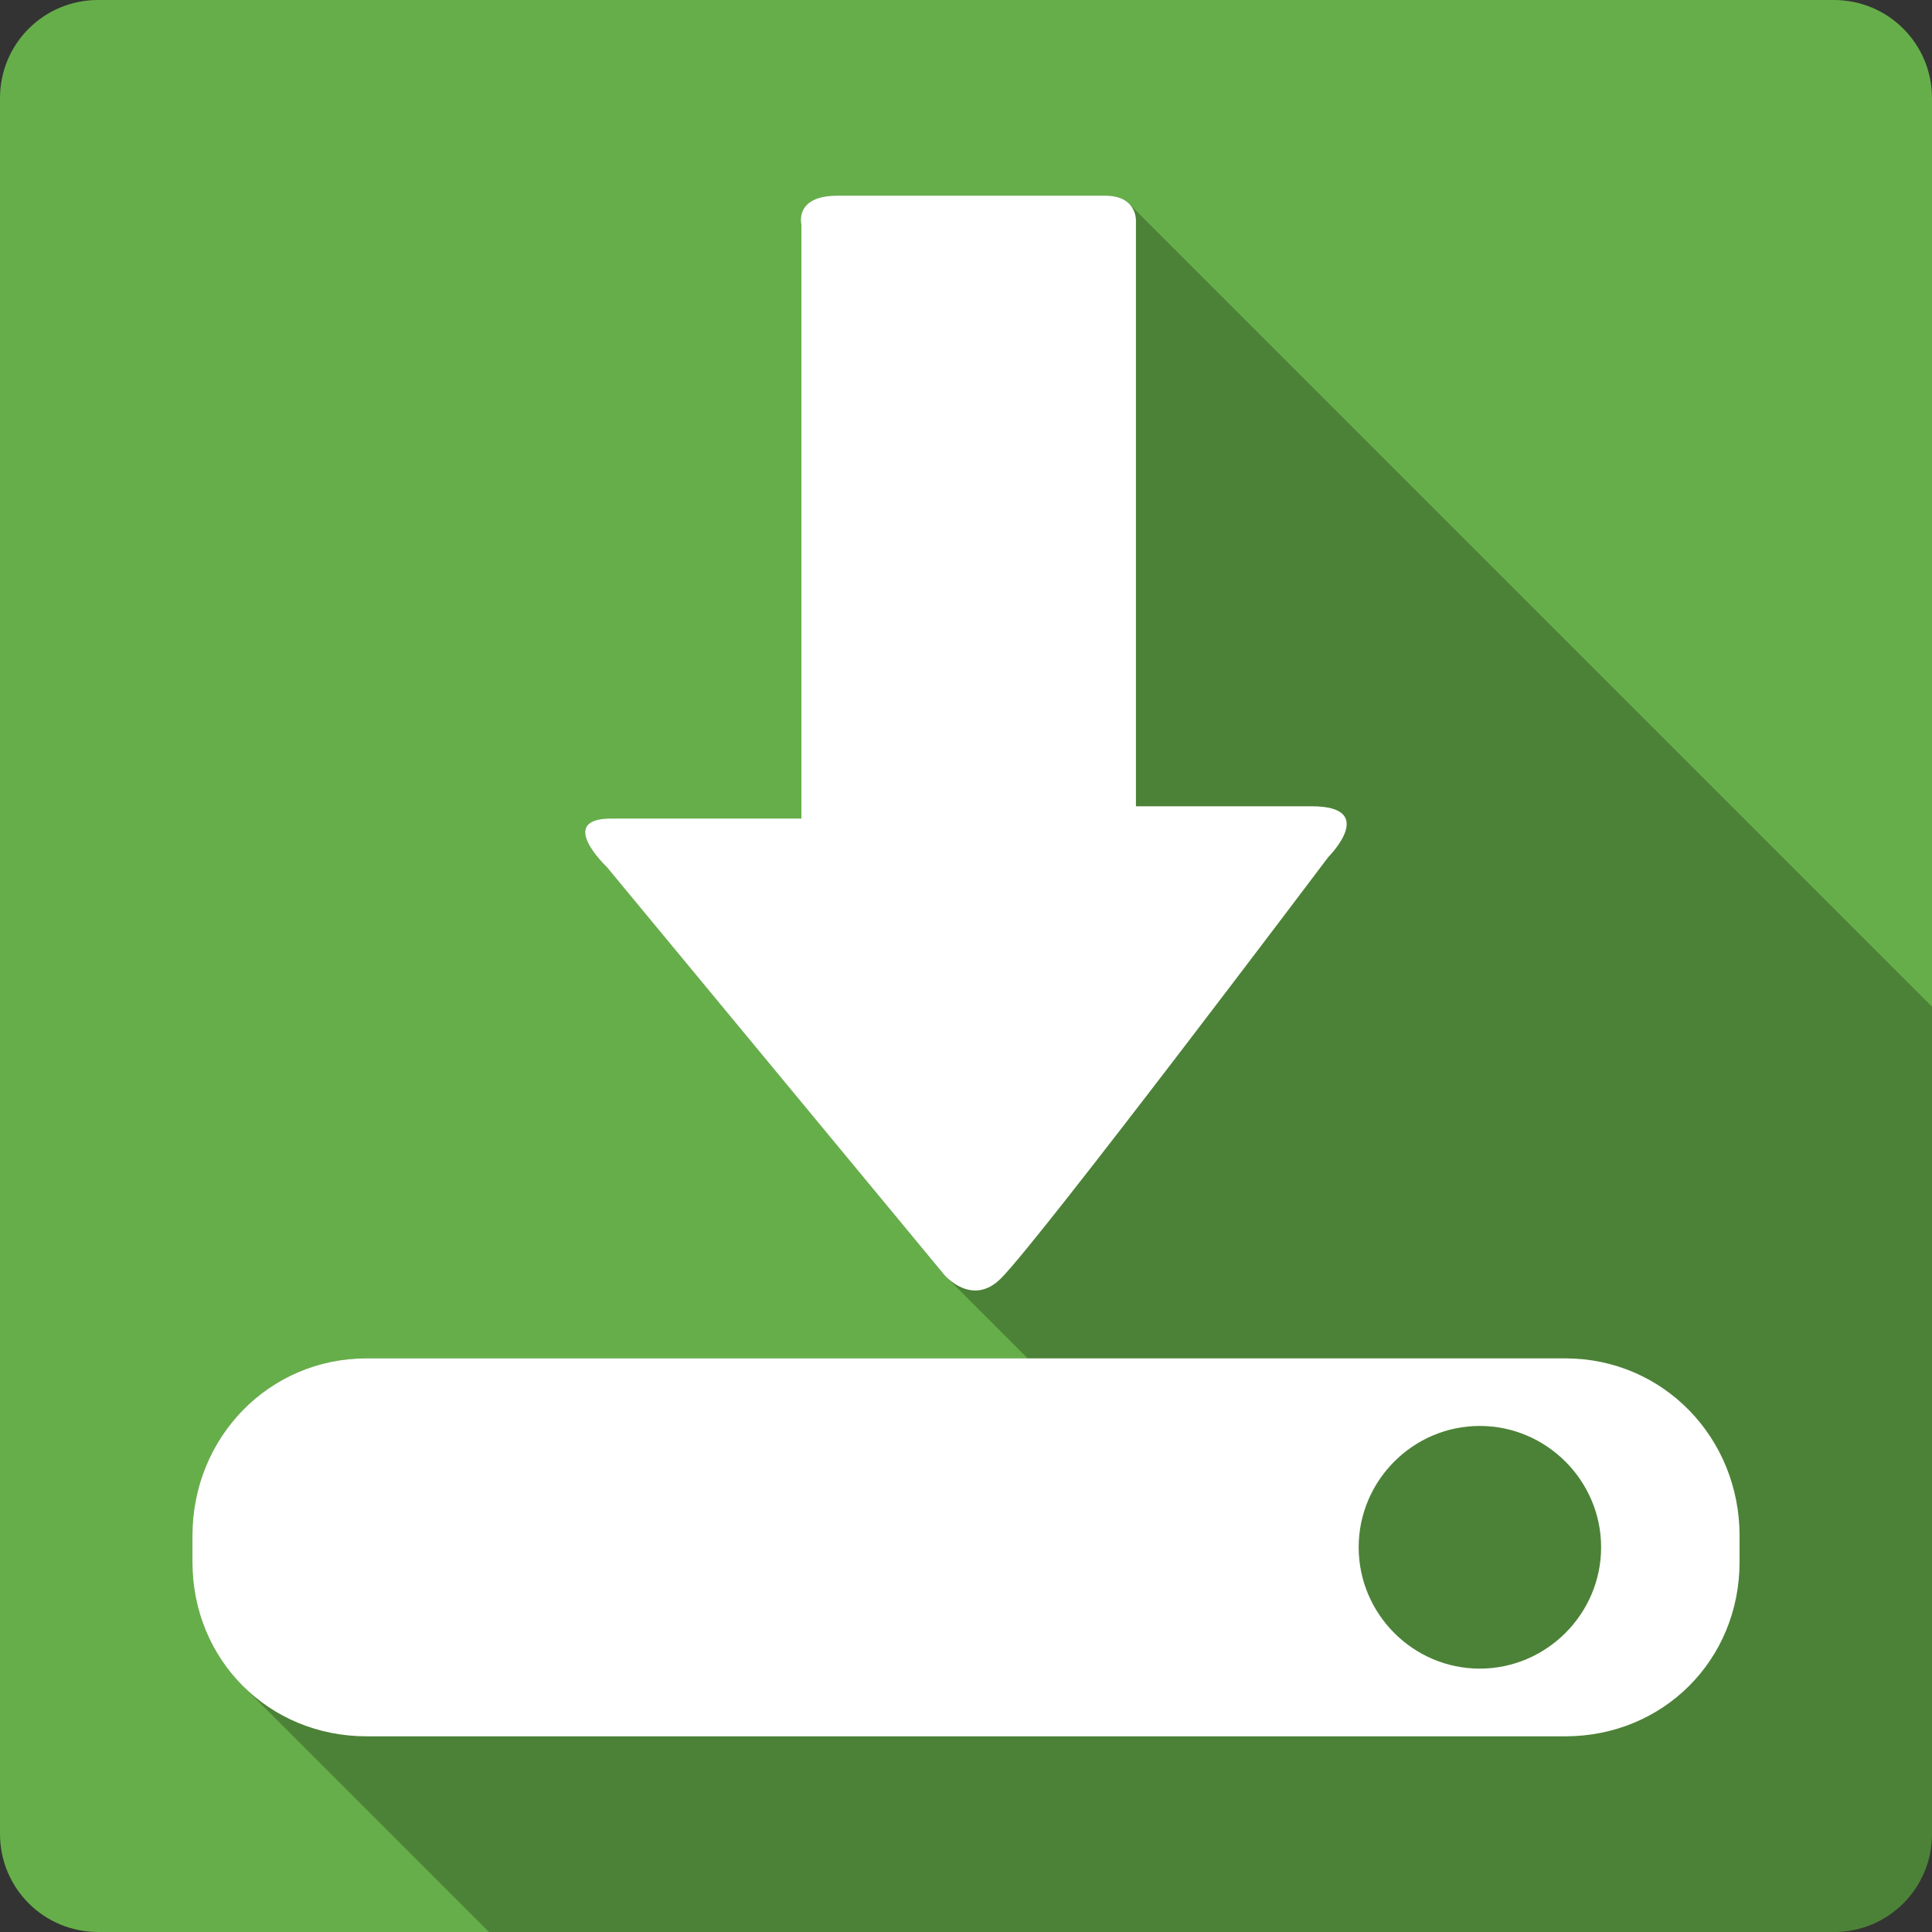 <?xml version="1.0" encoding="UTF-8" standalone="no"?>
<svg
   xmlns:dc="http://purl.org/dc/elements/1.1/"
   xmlns:cc="http://creativecommons.org/ns#"
   xmlns:rdf="http://www.w3.org/1999/02/22-rdf-syntax-ns#"
   xmlns:svg="http://www.w3.org/2000/svg"
   xmlns="http://www.w3.org/2000/svg"
   height="100%"
   width="100%"
   version="1.1"
   id="svg2"
   viewBox="0 0 512 512">
  <rect x="0" y="0" width="512" height="512" fill="#333333" stroke="none"/>
  <defs
     id="defs506" />
  <path
     style="fill:#66ae4a;fill-opacity:1;stroke:none"
     d="m 26,-1.3e-4 c -14.397,0 -26,11.603 -26,26 l 0,460 c 0,14.397 11.603,26 26,26 l 460,0 c 14.397,0 26,-11.603 26,-26 l 0,-460 c 0,-14.397 -11.603,-26 -26,-26 L 26,-1.3e-4 Z"
     id="rect2986" />
  <path
     id="path3077"
     d="m 221.937,51.86 c -11.546,0 -9.562,7.656 -9.562,7.656 l 0,135.406 0,22 -50.406,0 c -13.378,0 -3.462,10.544 -1.48,12.525 l 0.352,0.352 89.441,108.092 c 0,0 0.15,0.175 0.428,0.453 l 21.641,21.641 -175.193,0 c -25.95,0 -46.156,21.026 -46.156,46.969 l 0,7 c 0,12.983 5.059,24.536 13.363,32.84 l 65.207,65.207 356.43,0 c 14.397,0 26,-11.603 26,-26 l 0,-219.228 -212.779,-212.779 c -1.177,-1.177 -3.117,-2.133 -6.314,-2.133 l -70.969,0 z"
     style="opacity:0.25;fill:#000000" />
  <path
     id="path3025"
     d="m 221.938,51.859 c -11.546,0 -9.562,7.656 -9.562,7.656 l 0,135.406 0,22 -50.406,0 c -14.765,0 -1.156,12.844 -1.156,12.844 l 89.469,108.125 c 0,0 7.312,8.59 14.969,0.906 10.624,-10.592 86.75,-111.656 86.75,-111.656 0,0 13.507,-13.469 -4.406,-13.469 l -46.562,0 0,-19.656 0,-135.688 c 0,0 0.194,-6.469 -8.125,-6.469 l -70.969,0 z M 97.156,359.984 C 71.207,359.984 51,381.01 51,406.953 l 0,7 c 0,25.95 20.207,46.188 46.156,46.188 l 317.656,0 c 25.95,0 46.188,-20.238 46.188,-46.188 l 0,-7 c 0,-25.939 -20.238,-46.969 -46.188,-46.969 l -317.656,0 z m 295,17.906 c 17.667,0 32.156,14.487 32.156,32.156 0,17.667 -14.487,32.156 -32.156,32.156 -17.667,0 -32.094,-14.487 -32.094,-32.156 0,-17.667 14.424,-32.156 32.094,-32.156 z"
     style="fill:#ffffff" />
</svg>
